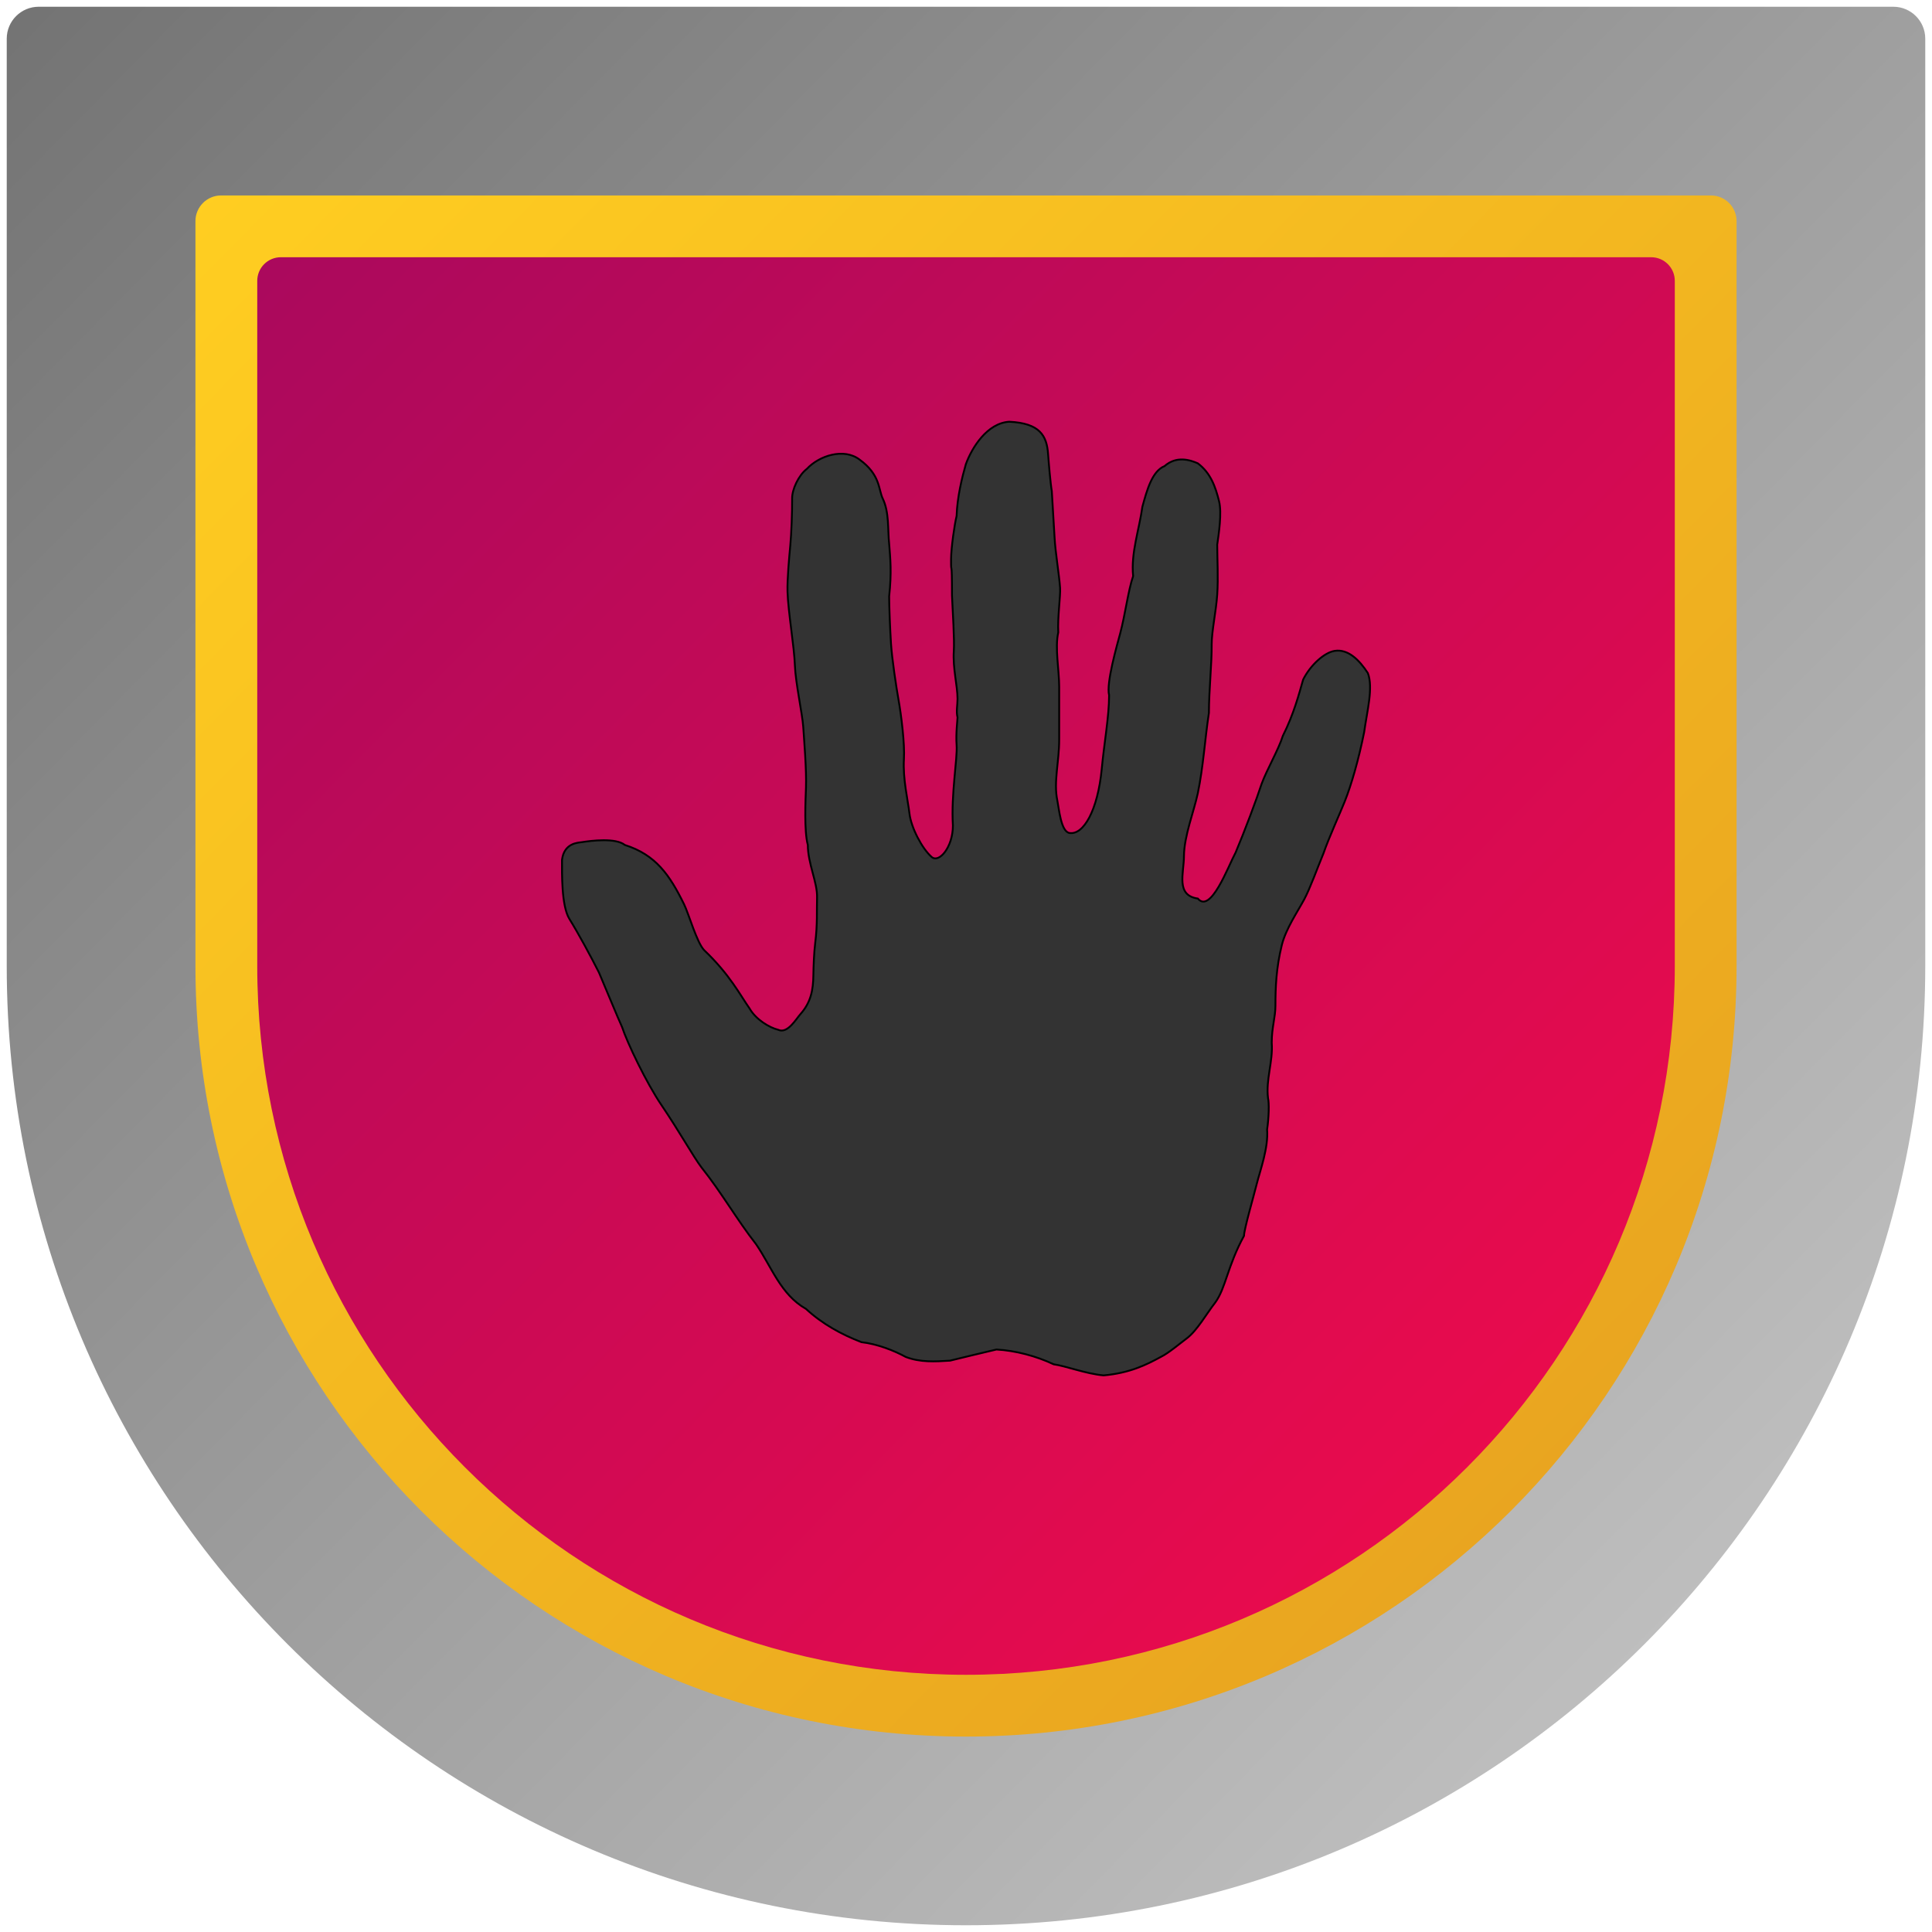 <?xml version="1.0" encoding="UTF-8" standalone="no"?>
<!-- Created with Inkscape (http://www.inkscape.org/) -->

<svg
   xmlns:dc="http://purl.org/dc/elements/1.1/"
   xmlns:cc="http://creativecommons.org/ns#"
   xmlns:rdf="http://www.w3.org/1999/02/22-rdf-syntax-ns#"
   xmlns:svg="http://www.w3.org/2000/svg"
   xmlns="http://www.w3.org/2000/svg"
   xmlns:xlink="http://www.w3.org/1999/xlink"
   xmlns:sodipodi="http://sodipodi.sourceforge.net/DTD/sodipodi-0.dtd"
   xmlns:inkscape="http://www.inkscape.org/namespaces/inkscape"
   width="86"
   height="86"
   id="svg2"
   version="1.1"
   inkscape:version="0.91 r13725"
   sodipodi:docname="harbour-defender.svg"
   inkscape:export-filename="/home/james/Technic/code/Sailfish/harbour-defender/icons/256x256/harbour-defender.png"
   inkscape:export-xdpi="267.91"
   inkscape:export-ydpi="267.91">
  <defs
     id="defs4">
    <linearGradient
       id="linearGradient4167">
      <stop
         id="stop4169"
         offset="0"
         style="stop-color:#ffce21;stop-opacity:1" />
      <stop
         id="stop4171"
         offset="1"
         style="stop-color:#e9a520;stop-opacity:1" />
    </linearGradient>
    <linearGradient
       id="linearGradient4582">
      <stop
         id="stop4584"
         offset="0"
         style="stop-color:#737373;stop-opacity:1" />
      <stop
         id="stop4586"
         offset="1"
         style="stop-color:#bebebe;stop-opacity:1" />
    </linearGradient>
    <linearGradient
       id="linearGradient3789-6">
      <stop
         style="stop-color:#aa095d;stop-opacity:1"
         offset="0"
         id="stop3791-0" />
      <stop
         style="stop-color:#e90b4d;stop-opacity:1"
         offset="1"
         id="stop3793-4" />
    </linearGradient>
    <linearGradient
       inkscape:collect="always"
       xlink:href="#linearGradient3789-6"
       id="linearGradient3889"
       gradientUnits="userSpaceOnUse"
       gradientTransform="matrix(-0.739,0,0,-0.739,74.772,78.772)"
       x1="85.999"
       y1="86"
       x2="12"
       y2="13" />
    <linearGradient
       inkscape:collect="always"
       xlink:href="#linearGradient4582"
       id="linearGradient4580"
       gradientUnits="userSpaceOnUse"
       gradientTransform="matrix(-1,0,0,-1,86,90)"
       x1="85.999"
       y1="86"
       x2="12"
       y2="13" />
    <linearGradient
       inkscape:collect="always"
       xlink:href="#linearGradient4167"
       id="linearGradient4165"
       gradientUnits="userSpaceOnUse"
       gradientTransform="matrix(-0.803,0,0,-0.803,77.541,81.541)"
       x1="85.999"
       y1="86"
       x2="12"
       y2="13" />
  </defs>
  <sodipodi:namedview
     id="base"
     pagecolor="#ffffff"
     bordercolor="#666666"
     borderopacity="1.0"
     inkscape:pageopacity="0.0"
     inkscape:pageshadow="2"
     inkscape:zoom="0.99999999"
     inkscape:cx="-256.53853"
     inkscape:cy="17.863862"
     inkscape:document-units="px"
     inkscape:current-layer="layer2"
     showgrid="true"
     inkscape:window-width="1366"
     inkscape:window-height="703"
     inkscape:window-x="0"
     inkscape:window-y="0"
     inkscape:window-maximized="1"
     inkscape:snap-bbox="true"
     inkscape:snap-global="true">
    <inkscape:grid
       type="xygrid"
       id="grid2985"
       empspacing="5"
       visible="true"
       enabled="true"
       snapvisiblegridlinesonly="true" />
  </sodipodi:namedview>
  <g
     inkscape:groupmode="layer"
     id="layer2"
     inkscape:label="Ebene"
     style="display:inline"
     transform="translate(0,-4)">
    <path
       d="M 42.999,89.7 C 66.583,89.7 85.7,70.582 85.7,47 c 0,-0.408 0,-41.277 0,-41.277 0,-0.786 -0.637,-1.423 -1.423,-1.423 l -82.554,0 c -0.786,0 -1.423,0.637 -1.423,1.423 0,0 0,40.908 0,41.277 -0.001,23.582 19.116,42.7 42.699,42.7 z"
       id="path4578"
       style="fill:url(#linearGradient4580);fill-opacity:1"
       inkscape:connector-curvature="0" />
    <path
       d="m 43,81.301 c 18.944,0 34.301,-15.357 34.301,-34.301 0,-0.328 0,-33.157 0,-33.157 0,-0.631 -0.512,-1.143 -1.143,-1.143 l -66.315,0 c -0.631,0 -1.143,0.512 -1.143,1.143 0,0 0,32.861 0,33.157 -8.031e-4,18.943 15.356,34.301 34.3,34.301 z"
       id="path4163"
       style="fill:url(#linearGradient4165);fill-opacity:1"
       inkscape:connector-curvature="0" />
    <path
       inkscape:connector-curvature="0"
       style="fill:url(#linearGradient3889);fill-opacity:1"
       id="path11"
       d="m 43,78.551 c 17.425,0 31.551,-14.126 31.551,-31.551 0,-0.301 0,-30.499 0,-30.499 0,-0.581 -0.471,-1.051 -1.051,-1.051 l -60.998,0 c -0.581,0 -1.051,0.471 -1.051,1.051 0,0 0,30.226 0,30.499 -7.39e-4,17.424 14.125,31.551 31.55,31.551 z" />
    <path
       d="m 44.349,64.073 c -0.69,0.164 -1.505,0.355 -2.057,0.494 -0.669,0.043 -1.334,0.082 -1.974,-0.165 -0.531,-0.289 -1.278,-0.58 -1.974,-0.658 -0.895,-0.347 -1.738,-0.807 -2.468,-1.481 -1.131,-0.641 -1.529,-1.873 -2.221,-2.879 -0.861,-1.102 -1.544,-2.31 -2.427,-3.414 -0.386,-0.514 -0.964,-1.564 -1.769,-2.756 -0.69,-1.009 -1.546,-2.814 -1.769,-3.496 -0.193,-0.421 -0.7,-1.655 -1.028,-2.427 -0.349,-0.695 -0.921,-1.749 -1.316,-2.386 -0.362,-0.582 -0.329,-2.063 -0.329,-2.633 0.096,-0.754 0.718,-0.758 0.864,-0.782 0.445,-0.071 1.528,-0.204 1.933,0.123 1.375,0.436 1.993,1.33 2.633,2.633 0.209,0.419 0.574,1.727 0.905,2.057 1.137,1.081 1.6,2 2.016,2.591 0.278,0.484 0.87,0.847 1.275,0.946 0.411,0.193 0.799,-0.489 0.987,-0.699 0.465,-0.518 0.568,-1.076 0.576,-1.728 0.005,-0.381 0.028,-1.006 0.082,-1.44 0.106,-0.842 0.064,-1.43 0.082,-2.016 0.021,-0.675 -0.411,-1.517 -0.411,-2.345 -0.171,-0.624 -0.101,-2.024 -0.082,-2.55 0.028,-0.786 -0.082,-2.102 -0.123,-2.715 -0.038,-0.566 -0.343,-1.965 -0.37,-2.715 -0.031,-0.869 -0.302,-2.388 -0.329,-3.291 -0.017,-0.564 0.076,-1.551 0.123,-2.057 0.05,-0.532 0.086,-1.464 0.082,-2.098 -0.003,-0.391 0.276,-1.02 0.658,-1.316 0.548,-0.589 1.65,-0.944 2.345,-0.411 0.93,0.674 0.837,1.332 1.028,1.728 0.298,0.615 0.22,1.385 0.288,2.016 0.052,0.651 0.118,1.279 0,2.344 0,0.469 0.044,1.486 0.082,2.098 0.041,0.665 0.242,1.983 0.329,2.468 0.131,0.726 0.288,2.007 0.247,2.674 -0.054,0.882 0.178,1.835 0.247,2.427 0.072,0.624 0.559,1.56 0.987,1.933 0.329,0.287 0.946,-0.434 0.946,-1.399 -0.085,-1.403 0.209,-2.992 0.165,-3.579 -0.039,-0.521 0.041,-1.124 0.041,-1.234 -0.067,-0.266 0,-0.548 0,-0.823 0,-0.596 -0.217,-1.36 -0.165,-2.139 0.032,-0.479 -0.049,-1.779 -0.082,-2.468 0,-1.792 -0.046,-0.817 -0.041,-1.604 0.003,-0.521 0.156,-1.571 0.247,-1.933 0.026,-0.842 0.244,-1.724 0.411,-2.303 0.267,-0.741 0.951,-1.834 1.933,-1.892 1.363,0.066 1.671,0.619 1.728,1.44 0.022,0.322 0.109,1.344 0.165,1.645 0.021,0.45 0.095,1.493 0.123,2.057 0.034,0.675 0.207,1.667 0.247,2.262 0.023,0.346 -0.118,1.305 -0.082,1.974 -0.156,0.683 0.041,1.668 0.041,2.427 l 0,2.345 c 0,1.011 -0.257,1.872 -0.082,2.715 0.073,0.355 0.159,1.376 0.535,1.44 0.629,0.107 1.261,-1.005 1.44,-2.838 0.109,-1.167 0.329,-2.343 0.329,-3.291 -0.135,-0.539 0.347,-2.204 0.494,-2.756 0.232,-0.875 0.35,-1.891 0.576,-2.55 -0.105,-1.028 0.271,-2.068 0.411,-3.085 0.206,-0.752 0.434,-1.585 0.987,-1.81 0.535,-0.47 1.138,-0.274 1.481,-0.123 0.576,0.432 0.787,1.048 0.946,1.686 0.131,0.526 -0.014,1.453 -0.082,1.933 8.22e-4,0.661 0.05,1.467 0,2.221 -0.049,0.741 -0.247,1.627 -0.247,2.221 0.009,0.821 -0.123,2.08 -0.123,3.044 -0.183,1.211 -0.247,2.38 -0.494,3.579 -0.169,0.798 -0.611,1.912 -0.617,2.797 0,0.763 -0.378,1.753 0.617,1.892 0.576,0.689 1.345,-1.424 1.686,-2.057 0.396,-0.939 0.939,-2.385 1.152,-3.044 0.234,-0.638 0.757,-1.533 0.946,-2.139 0.495,-0.991 0.713,-1.842 0.905,-2.509 0.327,-0.652 0.948,-1.204 1.399,-1.275 0.603,-0.095 1.098,0.402 1.481,0.987 0.248,0.656 -0.033,1.671 -0.165,2.633 -0.251,1.248 -0.574,2.352 -0.858,3.069 -0.204,0.514 -0.719,1.645 -0.952,2.322 -0.276,0.666 -0.594,1.556 -0.856,2.047 -0.289,0.539 -0.814,1.306 -0.995,2.022 -0.258,1.034 -0.288,1.918 -0.288,2.715 0,0.511 -0.165,0.967 -0.165,1.645 0.063,0.843 -0.267,1.626 -0.165,2.468 0.053,0.213 0.041,0.851 -0.041,1.399 0.067,0.805 -0.32,1.856 -0.452,2.386 -0.16,0.638 -0.576,2.067 -0.576,2.345 -0.737,1.352 -0.81,2.318 -1.275,2.962 -0.399,0.51 -0.808,1.254 -1.275,1.604 -0.385,0.289 -0.799,0.647 -1.152,0.823 -0.659,0.361 -1.399,0.721 -2.55,0.823 -0.791,-0.072 -1.701,-0.425 -2.221,-0.494 -0.783,-0.369 -1.697,-0.611 -2.55,-0.658 z"
       inkscape:connector-curvature="0"
       style="display:inline;fill:#333333;fill-rule:evenodd;stroke:#000000;stroke-width:0.082px"
       id="pathContourMain" />
  </g>
</svg>
